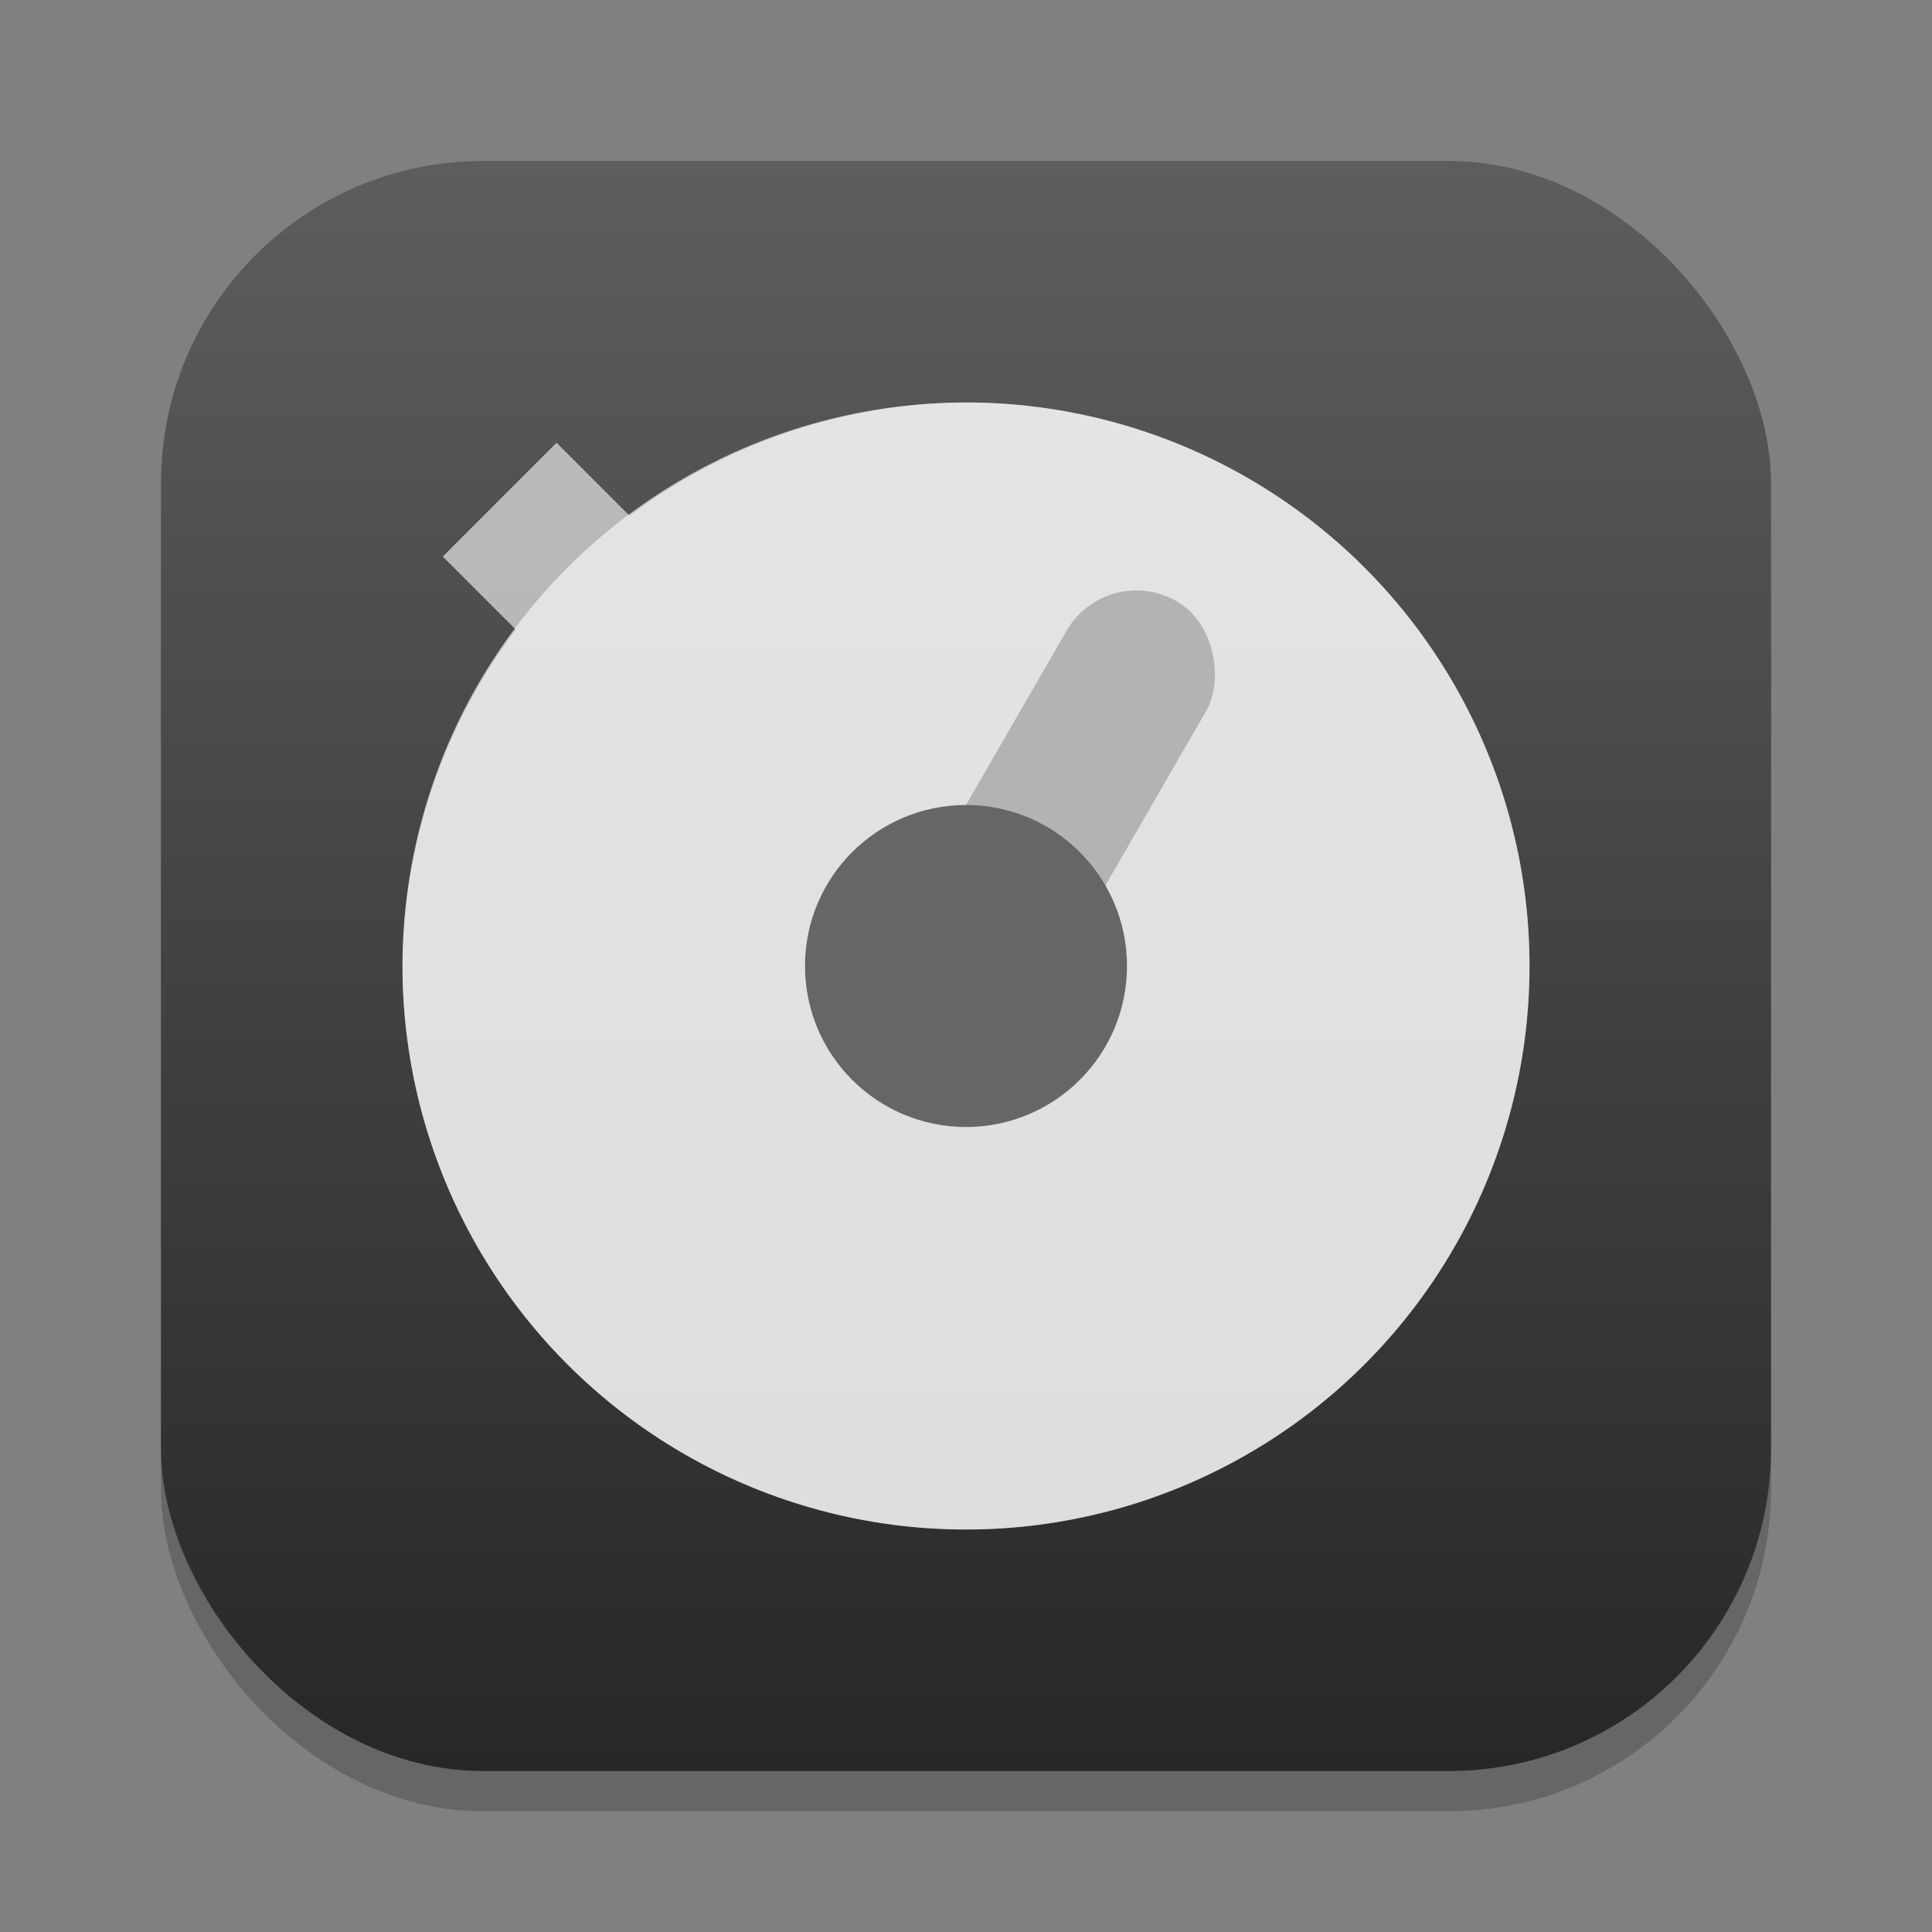 <?xml version="1.0" encoding="UTF-8" standalone="no"?>
<!-- Created with Inkscape (http://www.inkscape.org/) -->

<svg
   width="24"
   height="24"
   viewBox="0 0 24 24"
   version="1.1"
   id="svg1"
   inkscape:version="1.4.2 (ebf0e940d0, 2025-05-08)"
   sodipodi:docname="sysprof.svg"
   xmlns:inkscape="http://www.inkscape.org/namespaces/inkscape"
   xmlns:sodipodi="http://sodipodi.sourceforge.net/DTD/sodipodi-0.dtd"
   xmlns:xlink="http://www.w3.org/1999/xlink"
   xmlns="http://www.w3.org/2000/svg"
   xmlns:svg="http://www.w3.org/2000/svg">
  <rect x="0" y="0" width="24" height="24" fill="#808080" stroke="none"/>
  <sodipodi:namedview
     id="namedview1"
     pagecolor="#ffffff"
     bordercolor="#000000"
     borderopacity="0.25"
     inkscape:showpageshadow="2"
     inkscape:pageopacity="0.0"
     inkscape:pagecheckerboard="0"
     inkscape:deskcolor="#d1d1d1"
     inkscape:document-units="px"
     inkscape:zoom="32.75"
     inkscape:cx="11.984733"
     inkscape:cy="12"
     inkscape:window-width="1920"
     inkscape:window-height="1011"
     inkscape:window-x="0"
     inkscape:window-y="0"
     inkscape:window-maximized="1"
     inkscape:current-layer="svg1" />
  <defs
     id="defs1">
    <linearGradient
       inkscape:collect="always"
       xlink:href="#4852"
       id="linearGradient4"
       x1="16"
       y1="30"
       x2="16"
       y2="2"
       gradientUnits="userSpaceOnUse"
       gradientTransform="matrix(0.714,0,0,0.714,0.571,0.571)" />
    <linearGradient
       inkscape:collect="always"
       id="4852">
      <stop
         style="stop-color:#272727;stop-opacity:1;"
         offset="0"
         id="stop14555" />
      <stop
         style="stop-color:#5d5d5d;stop-opacity:1;"
         offset="1"
         id="stop14557" />
    </linearGradient>
  </defs>
  <rect
     style="opacity:0.2;fill:#000000;stroke-width:1.75"
     id="rect1"
     width="20"
     height="20"
     x="2"
     y="2.5"
     ry="4" />
  <rect
     style="fill:url(#linearGradient4);stroke-width:0.714"
     id="rect2"
     width="20"
     height="20"
     x="2"
     y="2"
     ry="4" />
  <path
     id="path950"
     style="opacity:0.6;fill:#ffffff;fill-opacity:1;stroke-width:2.8;stroke-linecap:round;stroke-linejoin:round"
     d="M 12,5 A 7,7 0 0 0 7.82,6.406 L 6.914,5.5 5.5,6.914 6.406,7.82 A 7,7 0 0 0 5,12 a 7,7 0 0 0 7,7 7,7 0 0 0 7,-7 7,7 0 0 0 -7,-7 z" />
  <circle
     style="opacity:0.6;fill:#ffffff;stroke-width:1.6;stroke-linecap:round;stroke-linejoin:round"
     id="path291"
     cx="12"
     cy="12"
     r="7" />
  <rect
     style="fill:#b3b3b3;fill-opacity:1;stroke-width:1;stroke-linecap:round;stroke-linejoin:round"
     id="rect451"
     width="2"
     height="7"
     x="15.392"
     y="-0.84"
     ry="1"
     transform="rotate(30)" />
  <circle
     style="fill:#666666;fill-opacity:1;stroke-width:2;stroke-linecap:round;stroke-linejoin:round"
     id="path2027"
     cx="12"
     cy="12"
     r="2" />
</svg>
